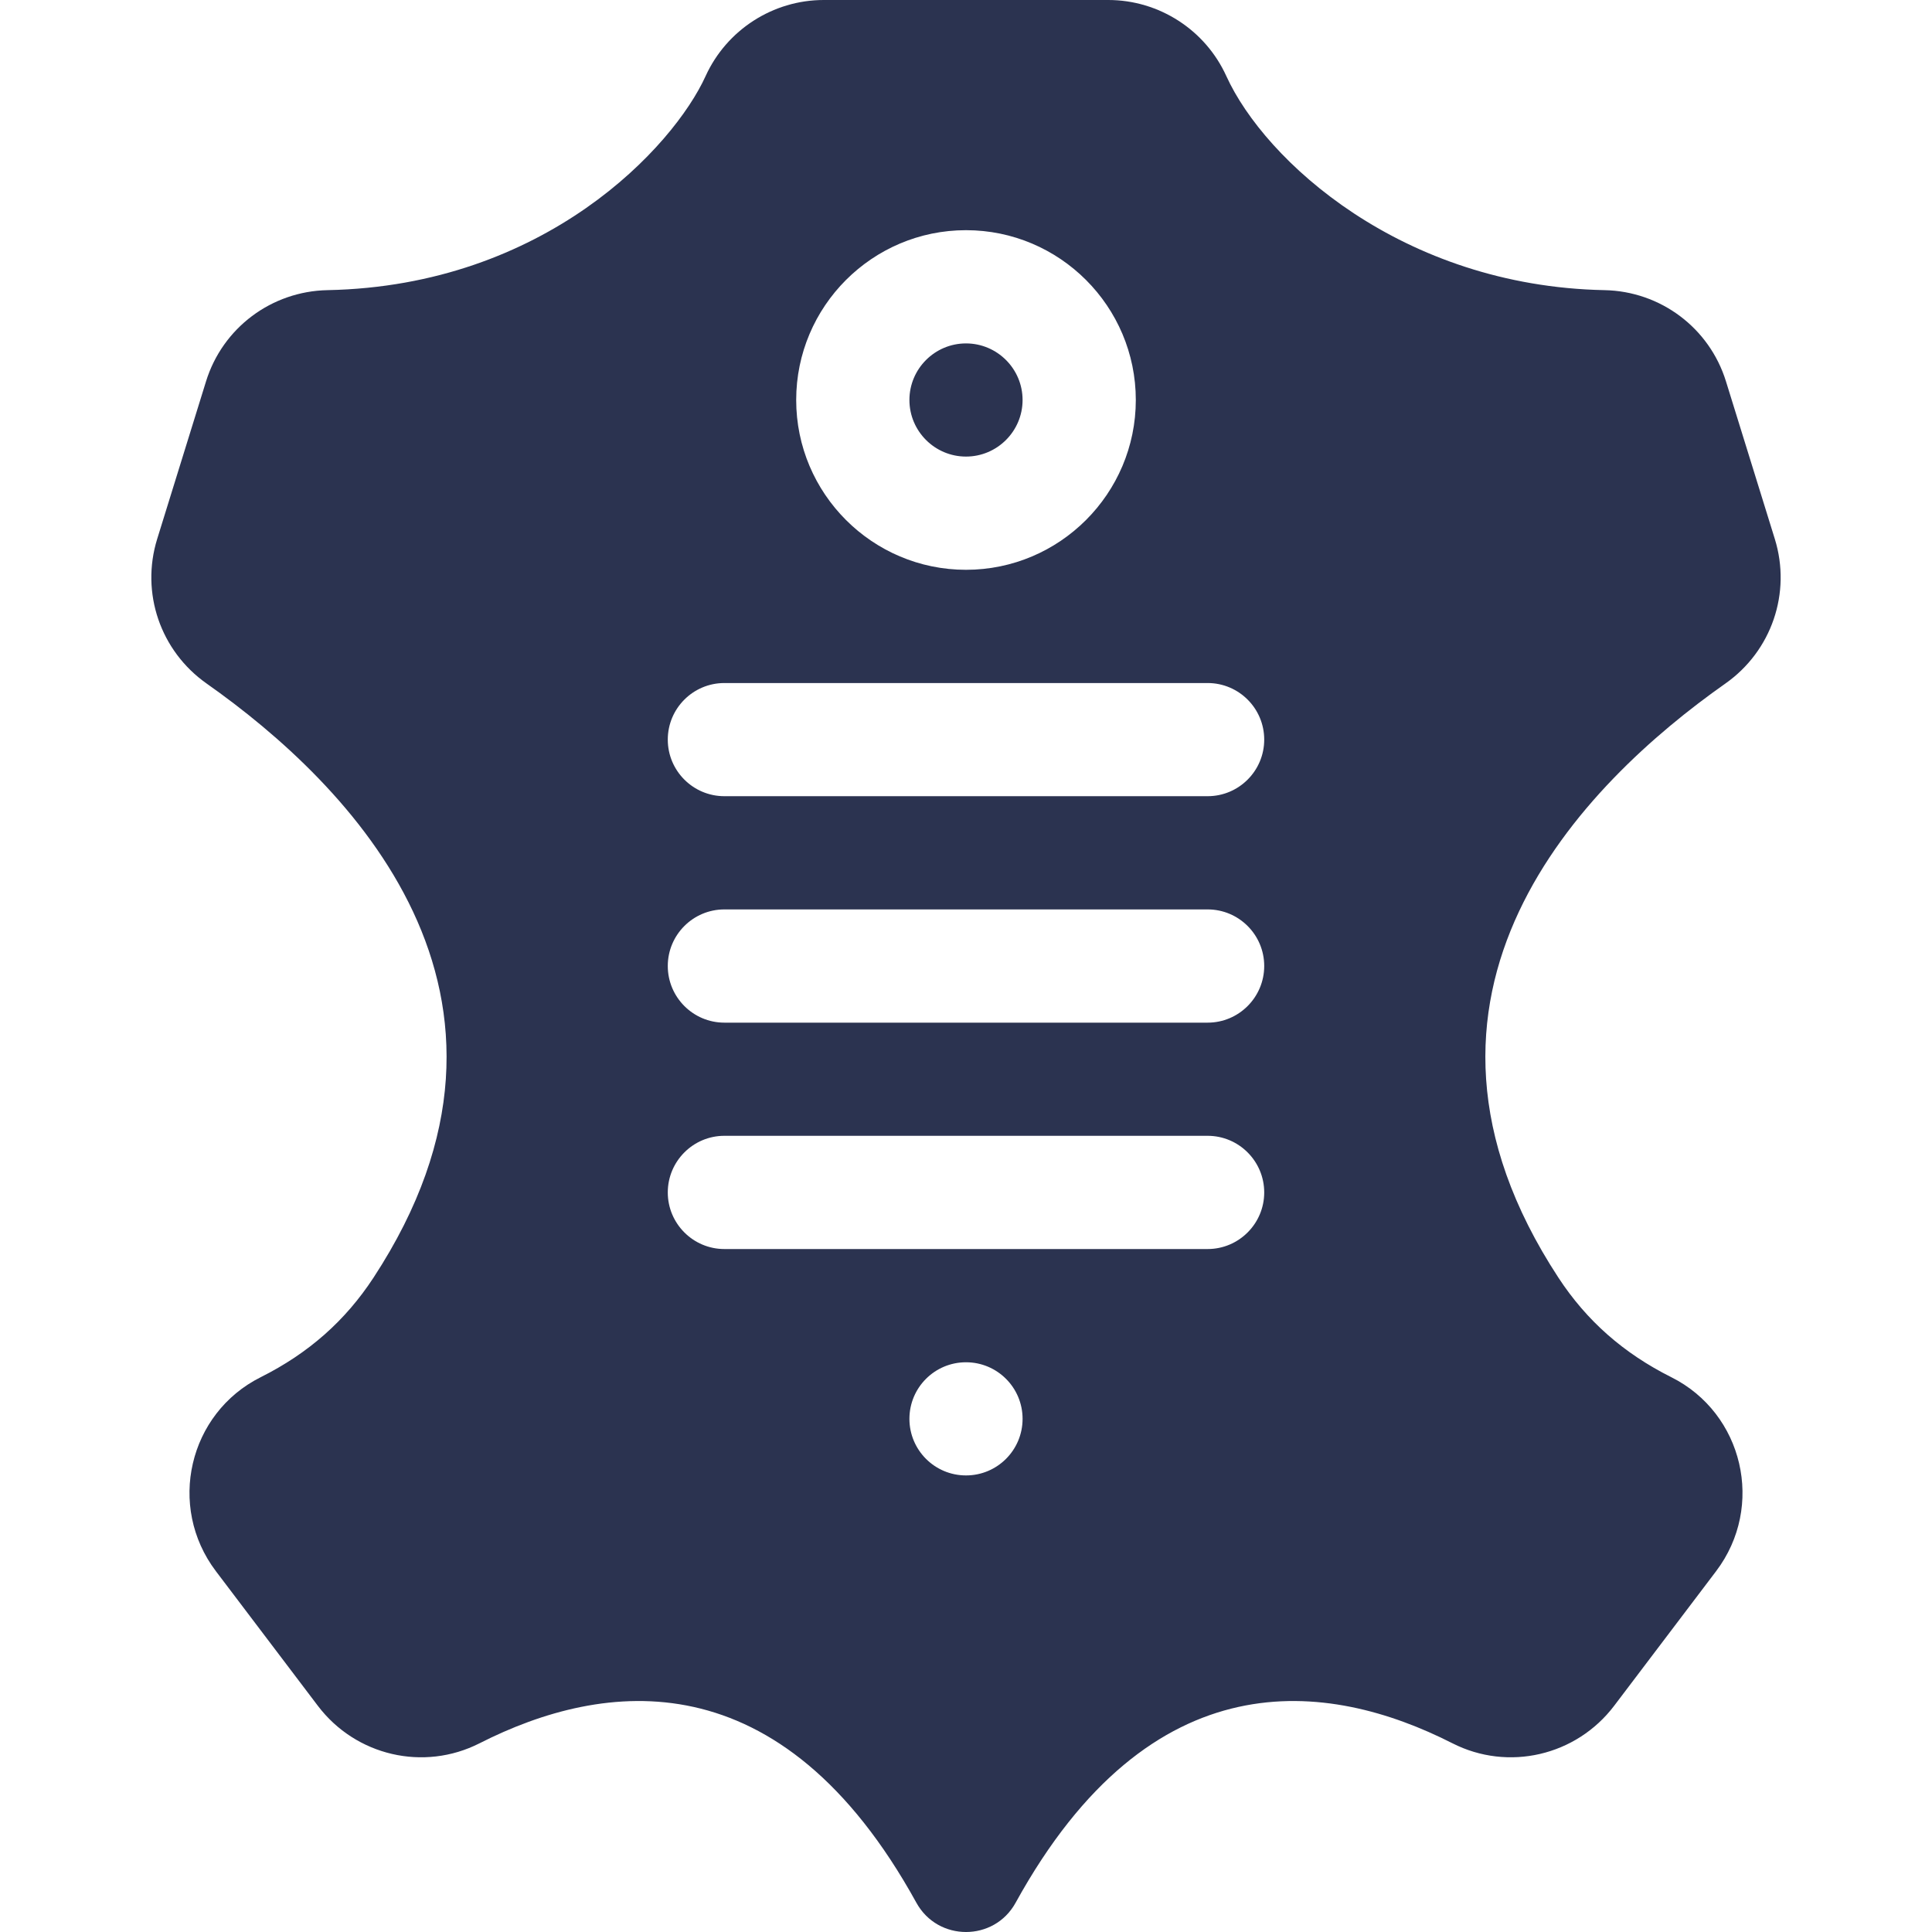 <svg width="28" height="28" viewBox="0 0 28 28" fill="none" xmlns="http://www.w3.org/2000/svg">
<g clip-path="url(#clip0_68_353)">
<path d="M24.221 19.959C23.53 19.613 22.995 19.142 22.586 18.517V18.517C19.892 14.403 22.946 11.356 25.006 9.906C25.676 9.434 25.964 8.592 25.722 7.811L25.014 5.527C24.774 4.752 24.066 4.221 23.253 4.205C20.317 4.147 18.332 2.33 17.773 1.103C17.469 0.433 16.797 0 16.062 0H11.938C11.203 0 10.531 0.433 10.226 1.103C9.762 2.125 7.902 4.143 4.747 4.205C3.934 4.221 3.226 4.752 2.986 5.527L2.278 7.811C2.036 8.592 2.324 9.434 2.994 9.906C5.054 11.356 8.107 14.403 5.413 18.517C5.004 19.142 4.47 19.613 3.779 19.959C2.733 20.482 2.418 21.832 3.129 22.771L4.606 24.721C5.156 25.447 6.141 25.676 6.95 25.265C8.753 24.349 11.315 24.007 13.281 27.576C13.593 28.141 14.407 28.142 14.719 27.576C16.685 24.007 19.247 24.349 21.05 25.265C21.858 25.676 22.844 25.447 23.394 24.721L24.871 22.771C25.583 21.831 25.265 20.481 24.221 19.959ZM14 3.336C15.357 3.336 16.461 4.44 16.461 5.797C16.461 7.154 15.357 8.258 14 8.258C12.643 8.258 11.539 7.154 11.539 5.797C11.539 4.44 12.643 3.336 14 3.336V3.336ZM14 21.383C13.547 21.383 13.18 21.016 13.18 20.563C13.18 20.11 13.547 19.743 14 19.743C14.453 19.743 14.82 20.11 14.82 20.563C14.82 21.016 14.453 21.383 14 21.383ZM17.502 18.102H10.498C10.046 18.102 9.678 17.734 9.678 17.282C9.678 16.829 10.046 16.461 10.498 16.461H17.502C17.954 16.461 18.322 16.829 18.322 17.282C18.322 17.734 17.954 18.102 17.502 18.102ZM17.502 14.821H10.498C10.046 14.821 9.678 14.453 9.678 14C9.678 13.547 10.046 13.18 10.498 13.18H17.502C17.954 13.18 18.322 13.547 18.322 14C18.322 14.453 17.954 14.821 17.502 14.821ZM17.502 11.539H10.498C10.046 11.539 9.678 11.172 9.678 10.719C9.678 10.266 10.046 9.899 10.498 9.899H17.502C17.954 9.899 18.322 10.266 18.322 10.719C18.322 11.172 17.954 11.539 17.502 11.539ZM14 6.617C14.452 6.617 14.82 6.249 14.82 5.797C14.82 5.345 14.452 4.977 14 4.977C13.548 4.977 13.18 5.345 13.18 5.797C13.18 6.249 13.548 6.617 14 6.617V6.617Z" fill="#2B3350"/>
</g>
<defs>
<clipPath id="clip0_68_353">
<rect width="28" height="28" fill="white"/>
</clipPath>
</defs>
</svg>
